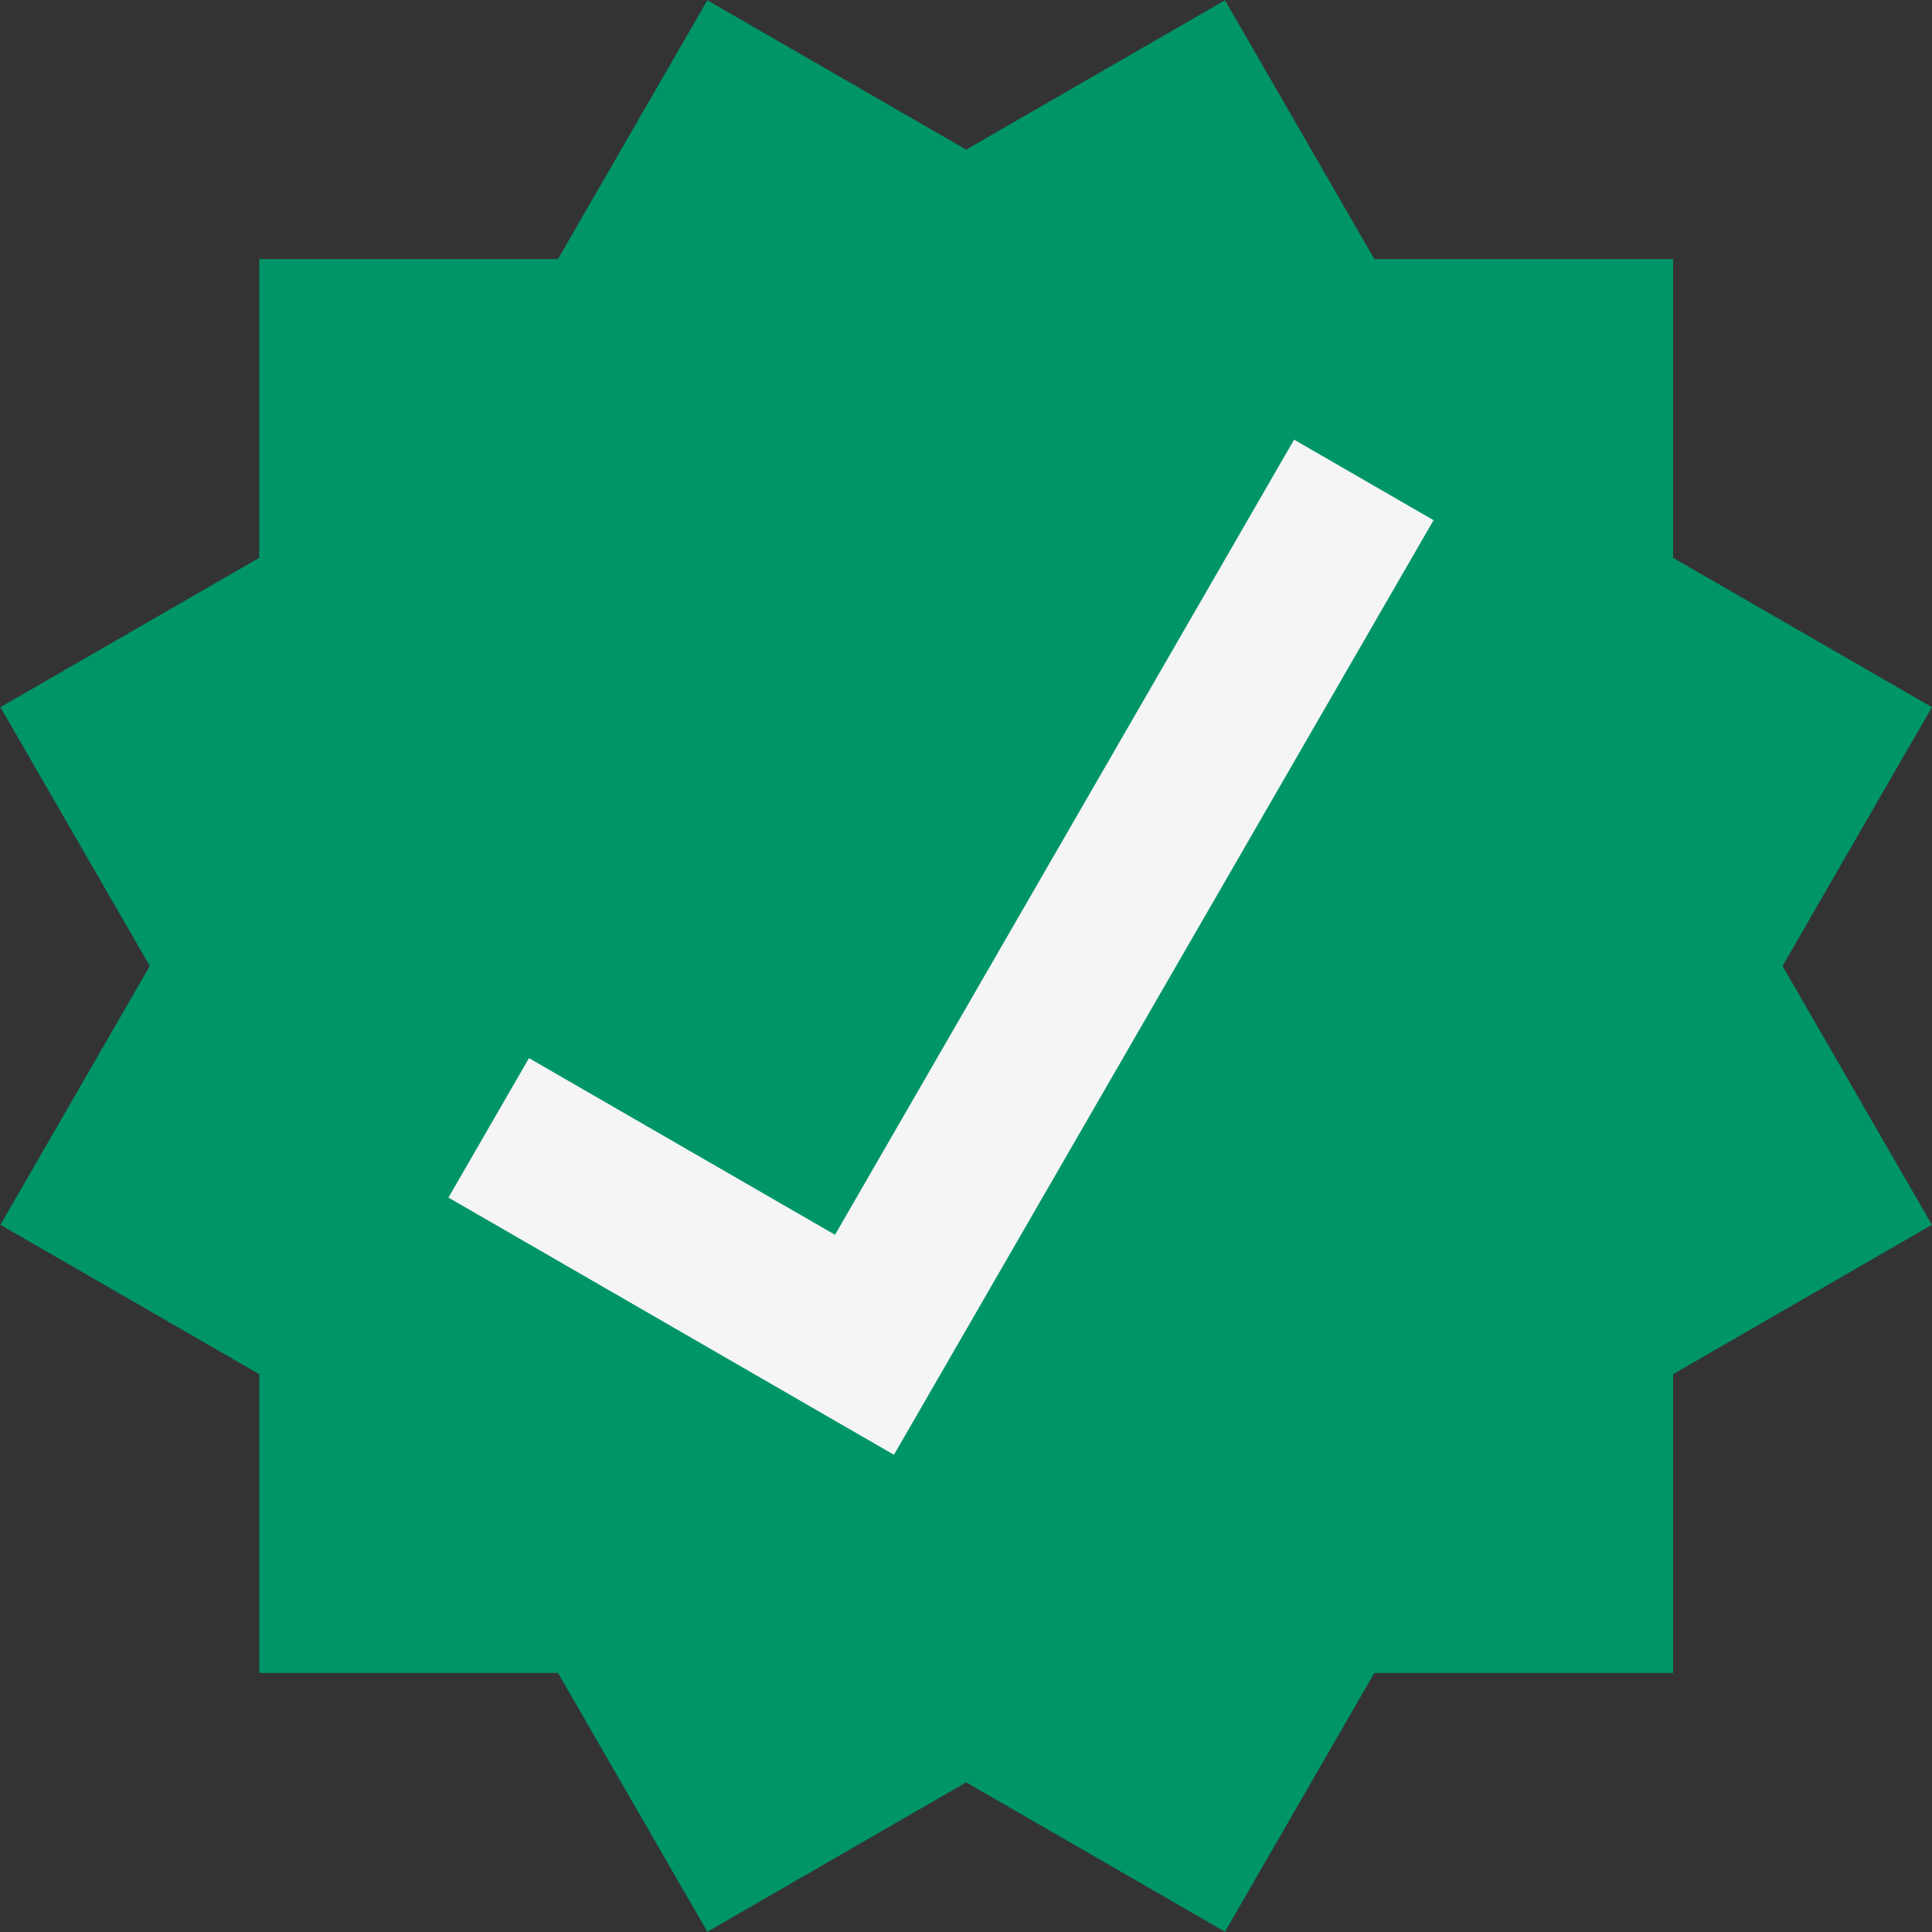<svg xmlns="http://www.w3.org/2000/svg" width="59.5" height="59.5" viewBox="0 0 59.5 59.5">
  <rect x="0" y="0" width="59.5" height="59.5" fill="#333333" stroke="none"/>
  <g id="Group_13204" data-name="Group 13204" transform="translate(-777.389 -217.218)">
    <path id="Path_16327" data-name="Path 16327" d="M832.286,246.968l4.6-7.971-7.971-4.6v-9.2h-9.2l-4.6-7.971-7.971,4.6-7.971-4.6-4.6,7.971h-9.2v9.2l-7.971,4.6,4.6,7.971-4.6,7.971,7.971,4.6v9.2h9.2l4.6,7.971,7.971-4.6,7.971,4.6,4.6-7.971h9.2v-9.2l7.971-4.6Z" transform="translate(0)" fill="#009568"/>
    <path id="Path_16328" data-name="Path 16328" d="M817.767,274.616l-13.72-7.921,2.48-4.295,9.425,5.441,14.138-24.488,4.295,2.48Z" transform="translate(-12.847 -12.595)" fill="#f5f5f5"/>
  </g>
</svg>
